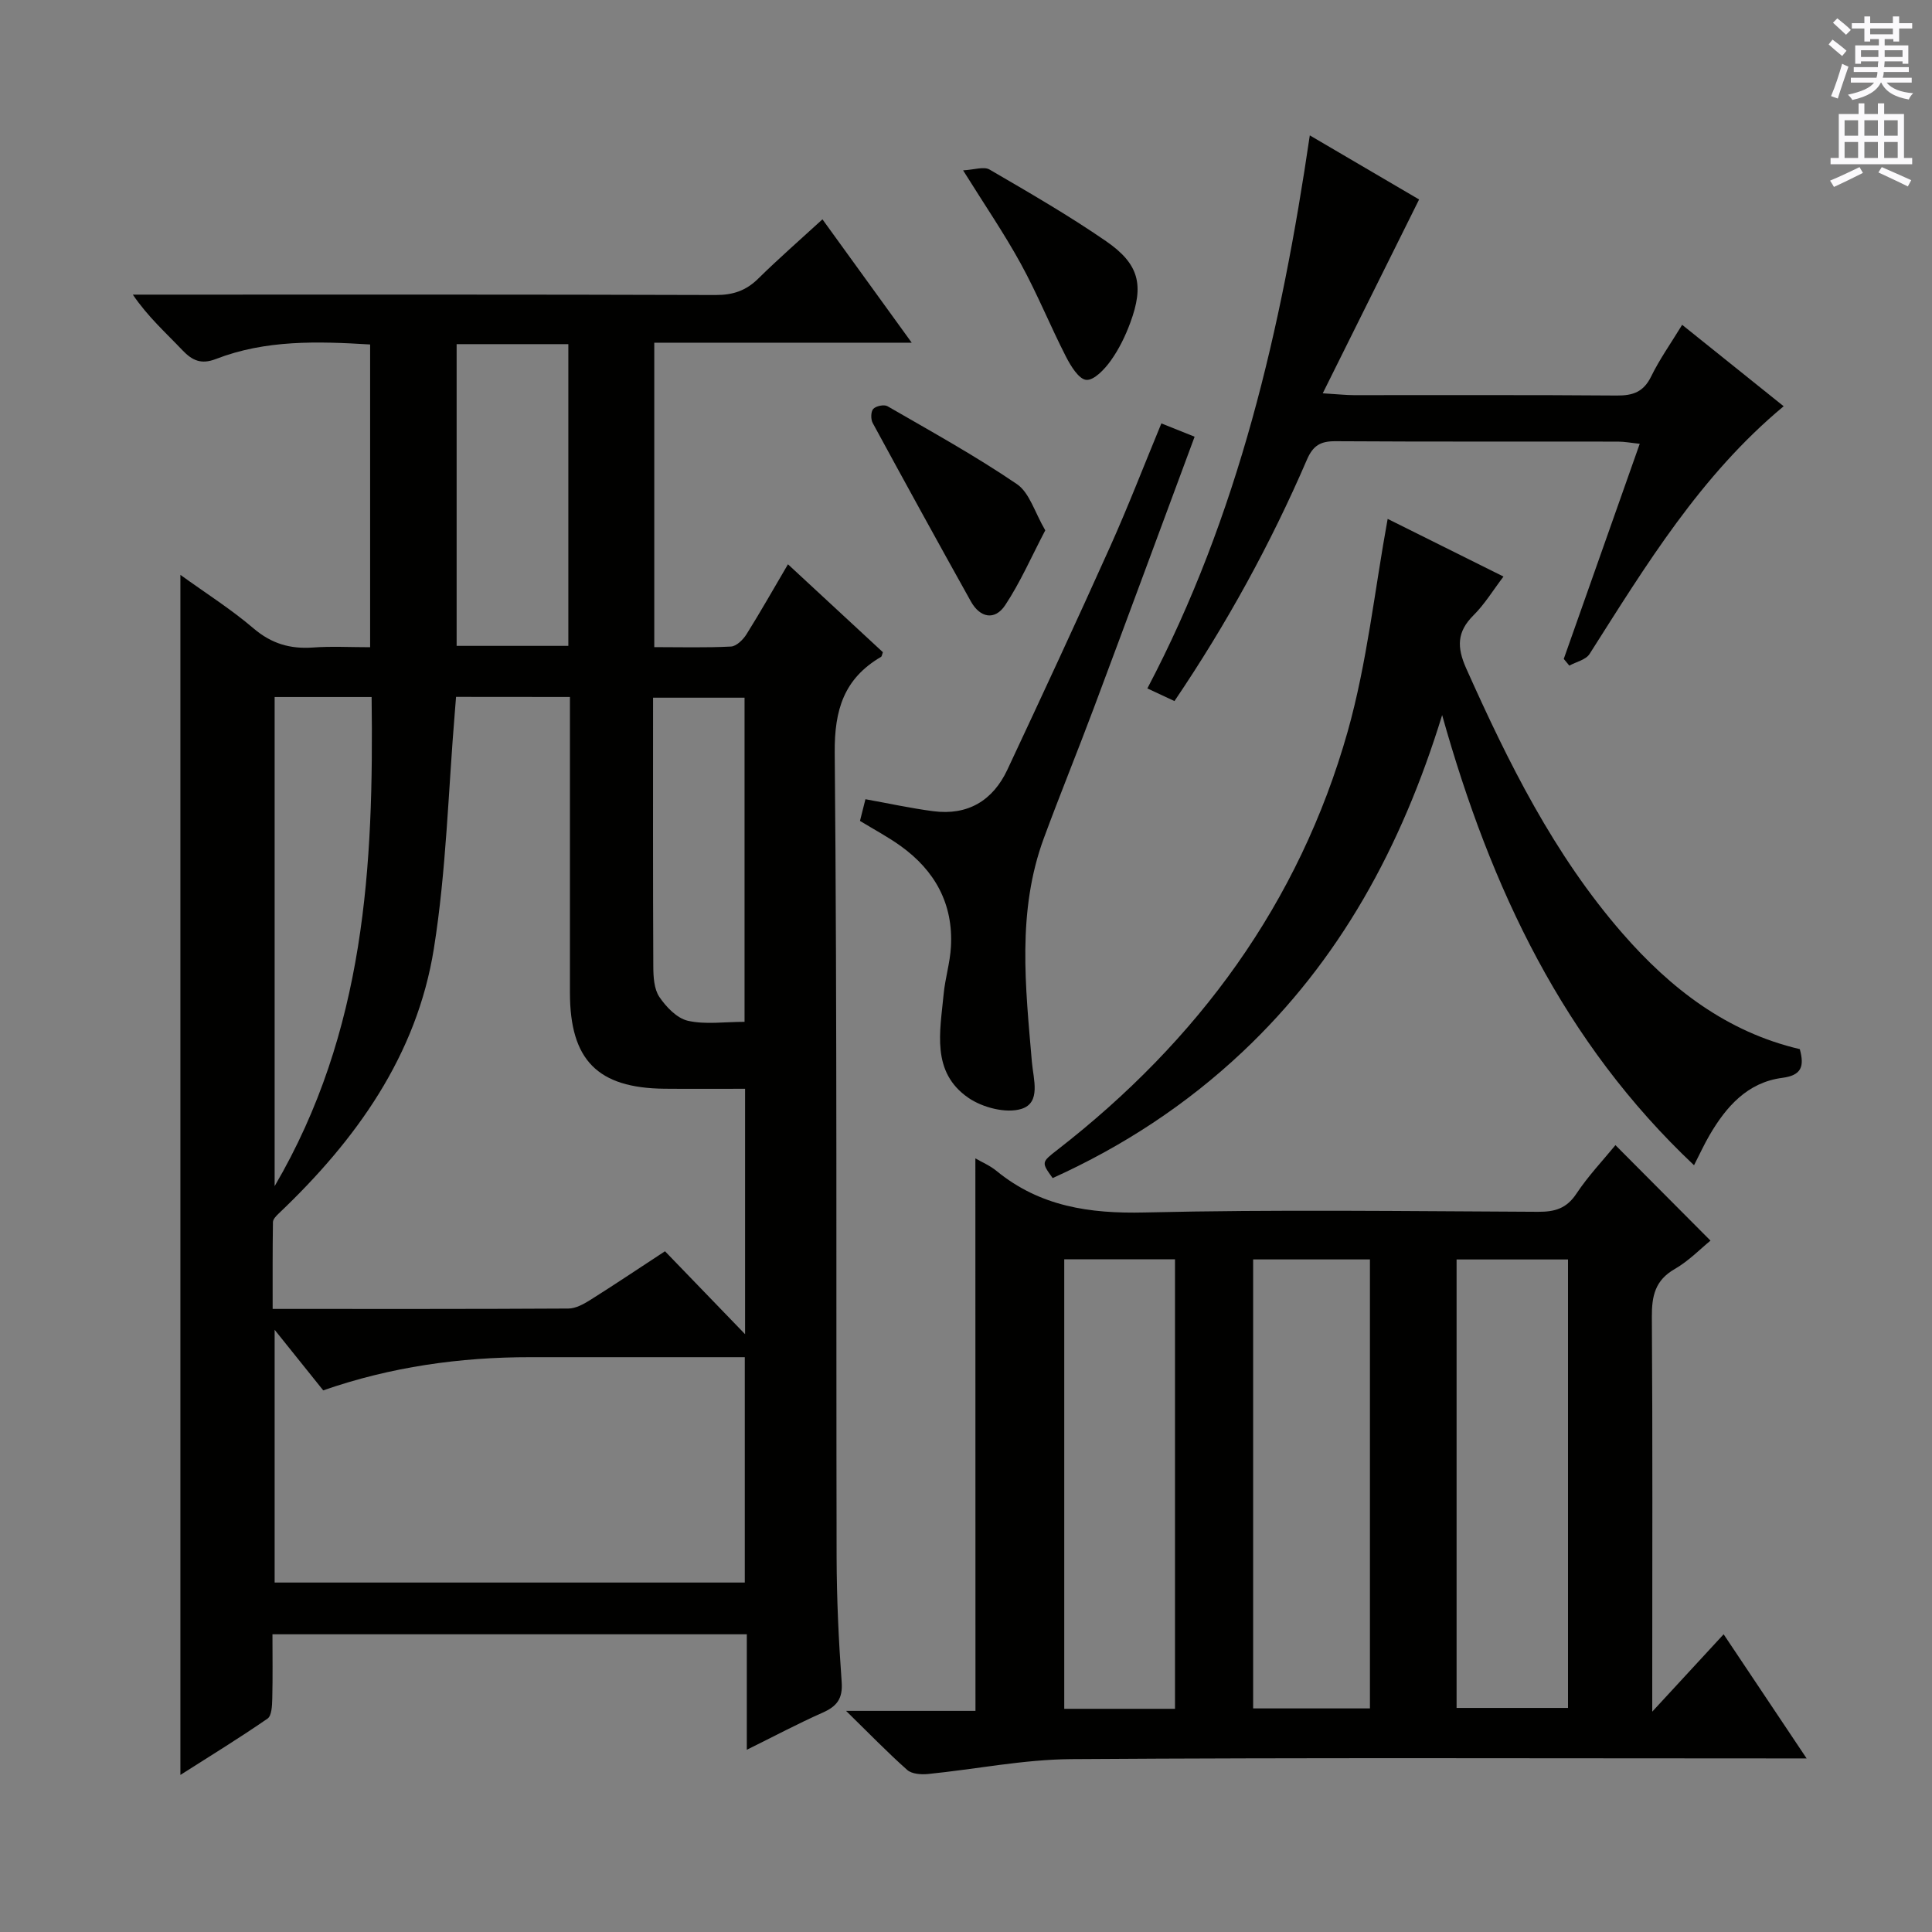 <svg enable-background="new 0 0 400 400" viewBox="0 0 400 400" xmlns="http://www.w3.org/2000/svg"><rect x="0" y="0" width="400" height="400" fill="#808080" stroke="none"/><g fill="#010100"><path d="m37.35 119.02c5.3 3.83 10.51 7.12 15.14 11.08 3.72 3.17 7.6 4.3 12.32 3.96 3.8-.28 7.63-.06 11.82-.06 0-20.95 0-41.66 0-62.68-10.86-.66-21.62-.99-31.94 3.01-3.03 1.17-4.88.33-6.95-1.85-3.41-3.59-7.12-6.89-10.24-11.48h5.18c38.5 0 76.99-.05 115.49.08 3.61.01 6.3-.91 8.83-3.41 4.14-4.08 8.52-7.9 13.28-12.26 6.1 8.43 11.97 16.54 18.48 25.54-18.33 0-35.67 0-53.3 0v63.03c5.35 0 10.63.15 15.88-.12 1.13-.06 2.5-1.41 3.2-2.52 2.89-4.61 5.57-9.36 8.6-14.51 6.83 6.32 13.26 12.28 19.65 18.2-.17.45-.2.86-.39.97-7.64 4.49-9.66 10.91-9.58 19.84.51 55.49.27 110.98.39 166.48.02 8.65.42 17.3 1.05 25.93.25 3.45-1 5.03-3.95 6.34-5.1 2.26-10.04 4.89-15.69 7.68 0-8.34 0-15.95 0-23.91-32.82 0-65.2 0-98.21 0 0 4.46.07 8.92-.04 13.37-.04 1.41-.11 3.49-.98 4.09-5.82 4.02-11.85 7.72-18.04 11.66 0-83.11 0-165.48 0-248.46zm57.07 25.26c-.11 1.39-.17 2.21-.24 3.02-1.37 16.38-1.77 32.91-4.35 49.09-3.53 22.13-16.11 39.63-32.09 54.82-.53.5-1.22 1.2-1.23 1.81-.09 5.91-.06 11.83-.06 17.98 20.94 0 41.09.04 61.23-.08 1.5-.01 3.13-.9 4.47-1.74 4.89-3.07 9.68-6.29 15.53-10.12 5.46 5.65 10.81 11.19 16.58 17.17 0-17.13 0-33.67 0-50.81-5.77 0-11.22.04-16.67-.01-13.87-.13-19.59-5.94-19.59-19.89-.01-18.66 0-37.32 0-55.97 0-1.75 0-3.49 0-5.25-8.25-.02-15.7-.02-23.58-.02zm-37.56 131.04v52.33h97.34c0-15.65 0-31.01 0-46.66-15.03 0-29.67.01-44.3 0-14.68-.02-29.04 2.01-42.98 6.87-3.21-4-6.31-7.86-10.06-12.54zm0-131.01v101.27c18.78-32.09 20.52-66.3 20.08-101.27-6.89 0-13.32 0-20.08 0zm37.68-73.06v62.47h23.13c0-20.95 0-41.62 0-62.47-7.78 0-15.22 0-23.13 0zm59.61 140.31c0-22.92 0-45.08 0-67.11-6.51 0-12.57 0-18.94 0 0 18.82-.04 37.26.05 55.69.01 2.12.15 4.62 1.25 6.26 1.41 2.09 3.64 4.42 5.91 4.94 3.61.82 7.55.22 11.73.22z"/><path d="m201.94 239.83c1.3.76 3.01 1.47 4.38 2.6 8.99 7.35 19.23 8.87 30.66 8.6 27.14-.64 54.3-.26 81.46-.14 3.46.02 5.89-.67 7.93-3.74 2.45-3.69 5.55-6.96 8.09-10.06 6.59 6.62 13 13.06 19.68 19.77-2.06 1.67-4.49 4.2-7.41 5.88-4.08 2.34-4.76 5.61-4.73 9.93.17 25.15.08 50.31.08 75.46v6.25c5.44-5.89 9.88-10.71 14.78-16.02 5.67 8.48 11.14 16.67 17.18 25.7-2.8 0-4.57 0-6.34 0-48.64 0-97.29-.18-145.93.15-9.88.07-19.75 2.09-29.64 3.08-1.42.14-3.35 0-4.3-.84-4.08-3.62-7.88-7.55-12.66-12.23h26.79c-.02-38.31-.02-76.15-.02-114.39zm57.51 20.92v92.96h24.18c0-31.16 0-62.04 0-92.96-8.31 0-16.23 0-24.18 0zm-39.11-.03v93.07h22.93c0-31.06 0-61.91 0-93.07-7.73 0-15.14 0-22.93 0zm81.23.04v92.85h23.07c0-31.14 0-61.89 0-92.85-7.87 0-15.44 0-23.07 0z"/><path d="m287.3 107.43c7.32 3.65 15.46 7.69 23.98 11.94-2.16 2.84-3.89 5.71-6.19 8-3.46 3.43-3.49 6.61-1.53 11.01 8.72 19.5 18.15 38.53 32.3 54.8 10.02 11.52 21.71 20.51 36.77 24.03.96 3.56.41 5.42-3.64 5.95-7.21.94-11.62 5.97-15.08 11.92-1.08 1.85-1.97 3.81-3.18 6.17-26.97-25.43-42.04-57.15-52.15-93.2-8.46 27.48-21.26 50.83-41.35 69.75-11.62 10.94-24.77 19.55-39.29 26.11-2.35-3.27-2.34-3.27.97-5.84 29.1-22.59 50.05-51.05 60.12-86.64 4.01-14.24 5.56-29.17 8.27-44z"/><path d="m348.27 67.25c7.27 5.83 14 11.23 21.02 16.86-17.26 14.35-28.53 32.96-40.19 51.29-.77 1.21-2.77 1.63-4.19 2.41-.38-.46-.77-.93-1.15-1.39 5.17-14.64 10.34-29.27 15.73-44.54-1.76-.18-3.15-.45-4.53-.45-19.49-.03-38.97.04-58.46-.08-3.09-.02-4.65.88-5.92 3.83-7.51 17.41-16.6 33.98-27.42 49.97-1.77-.83-3.37-1.57-5.61-2.62 18.84-35.8 27.74-74.4 33.63-114.5 8.26 4.85 15.96 9.36 22.63 13.27-6.6 13.27-13.03 26.19-19.95 40.13 3.28.2 4.85.38 6.42.38 18.15.02 36.31-.07 54.46.08 3.37.03 5.55-.76 7.11-3.94 1.73-3.55 4.05-6.81 6.42-10.7z"/><path d="m178.05 169.96c.41-1.65.77-3.07 1.13-4.49 4.74.85 9.36 1.87 14.04 2.48 7.15.93 12.34-2.19 15.35-8.6 7.18-15.33 14.32-30.68 21.25-46.12 3.73-8.3 7-16.8 10.63-25.57 2.33.93 4.43 1.77 6.88 2.76-7.01 18.89-13.89 37.53-20.86 56.15-3.37 9.01-7.02 17.93-10.35 26.96-5.6 15.16-3.8 30.77-2.48 46.32.31 3.6 1.93 8.44-2.15 9.73-3.18 1-8.07-.27-11-2.29-7.74-5.33-5.85-13.72-5.12-21.45.31-3.29 1.33-6.52 1.51-9.81.51-8.87-3.3-15.77-10.4-20.87-2.55-1.84-5.35-3.32-8.43-5.2z"/><path d="m216.41 109.8c-2.88 5.5-5.17 10.78-8.3 15.5-2.13 3.21-5.19 2.64-7.1-.78-6.85-12.28-13.62-24.6-20.33-36.95-.42-.77-.39-2.36.12-2.91.57-.61 2.24-.96 2.94-.56 9.02 5.21 18.17 10.26 26.77 16.11 2.64 1.77 3.71 5.86 5.9 9.59z"/><path d="m199.4 35.27c2.3-.12 4.3-.85 5.47-.17 8.17 4.76 16.38 9.49 24.15 14.85 6.85 4.73 7.87 9.07 5 16.85-1.02 2.77-2.36 5.52-4.07 7.9-1.25 1.75-3.46 4.09-5.05 3.95-1.55-.14-3.22-2.89-4.21-4.82-3.24-6.34-5.92-12.98-9.34-19.22s-7.46-12.14-11.95-19.34z"/></g><path d="m378.6 9.2.8-1c.9.7 1.9 1.4 2.9 2.3l-.9 1.1c-1.1-.9-2-1.7-2.8-2.4zm.5 10.7c.9-2.1 1.6-4.3 2.3-6.7.4.2.8.4 1.3.6-.7 2.1-1.5 4.3-2.2 6.6zm.4-15.2.9-.9c1 .8 2 1.6 2.8 2.4l-1 1c-1-.9-1.9-1.8-2.7-2.5zm12.5-1.3h1.2v1.4h2.7v1.1h-2.7v2.7h-1.2v-.5h-1.8v1.3h4.9v3.8h-1.2v-.5h-3.7c0 .4-.1.9-.1 1.2h5.1v1h-5.2c0 .5-.1.9-.2 1.2h6v1h-5.2c1.1 1.3 2.9 2 5.5 2.2-.4.4-.7.8-.9 1.3-2.9-.5-4.8-1.6-5.7-3.5h-.1c-.8 1.7-2.7 2.9-5.9 3.6-.2-.4-.6-.8-.9-1.1 2.8-.6 4.6-1.4 5.4-2.5h-4.8v-1h5.3c.1-.3.2-.7.2-1.2h-4.9v-1h5c0-.4 0-.8.1-1.2h-3.6v.5h-1.2v-3.8h4.9v-1.3h-1.8v.5h-1.2v-2.7h-2.6v-1.1h2.6v-1.4h1.2v1.4h4.7v-1.4zm-6.7 8.4h3.6c0-.4 0-.9 0-1.4h-3.6zm1.9-4.7h4.7v-1.2h-4.7zm6.7 3.3h-3.7v1.4h3.7z" fill="#fbfafc"/><path d="m384.7 21.4h1.3v2.2h2.8v-2.2h1.3v2.2h4.1v9.1h1.7v1.3h-16.9v-1.3h1.7v-9.1h4.1v-2.2zm.3 13.2.7 1.2c-1.8.9-3.8 1.9-6 2.9-.2-.4-.5-.8-.8-1.3 2.4-1 4.4-2 6.1-2.8zm-3.1-6.5h2.8v-3.2h-2.8zm0 4.6h2.8v-3.3h-2.8zm4.1-4.6h2.8v-3.2h-2.8zm0 4.6h2.8v-3.3h-2.8zm3.6 1.9c2.1.9 4.1 1.8 6.1 2.7l-.7 1.3c-2.2-1.1-4.2-2-6.1-2.9zm3.3-9.7h-2.8v3.2h2.8zm-2.8 7.8h2.8v-3.3h-2.8z" fill="#fbfafc"/></svg>